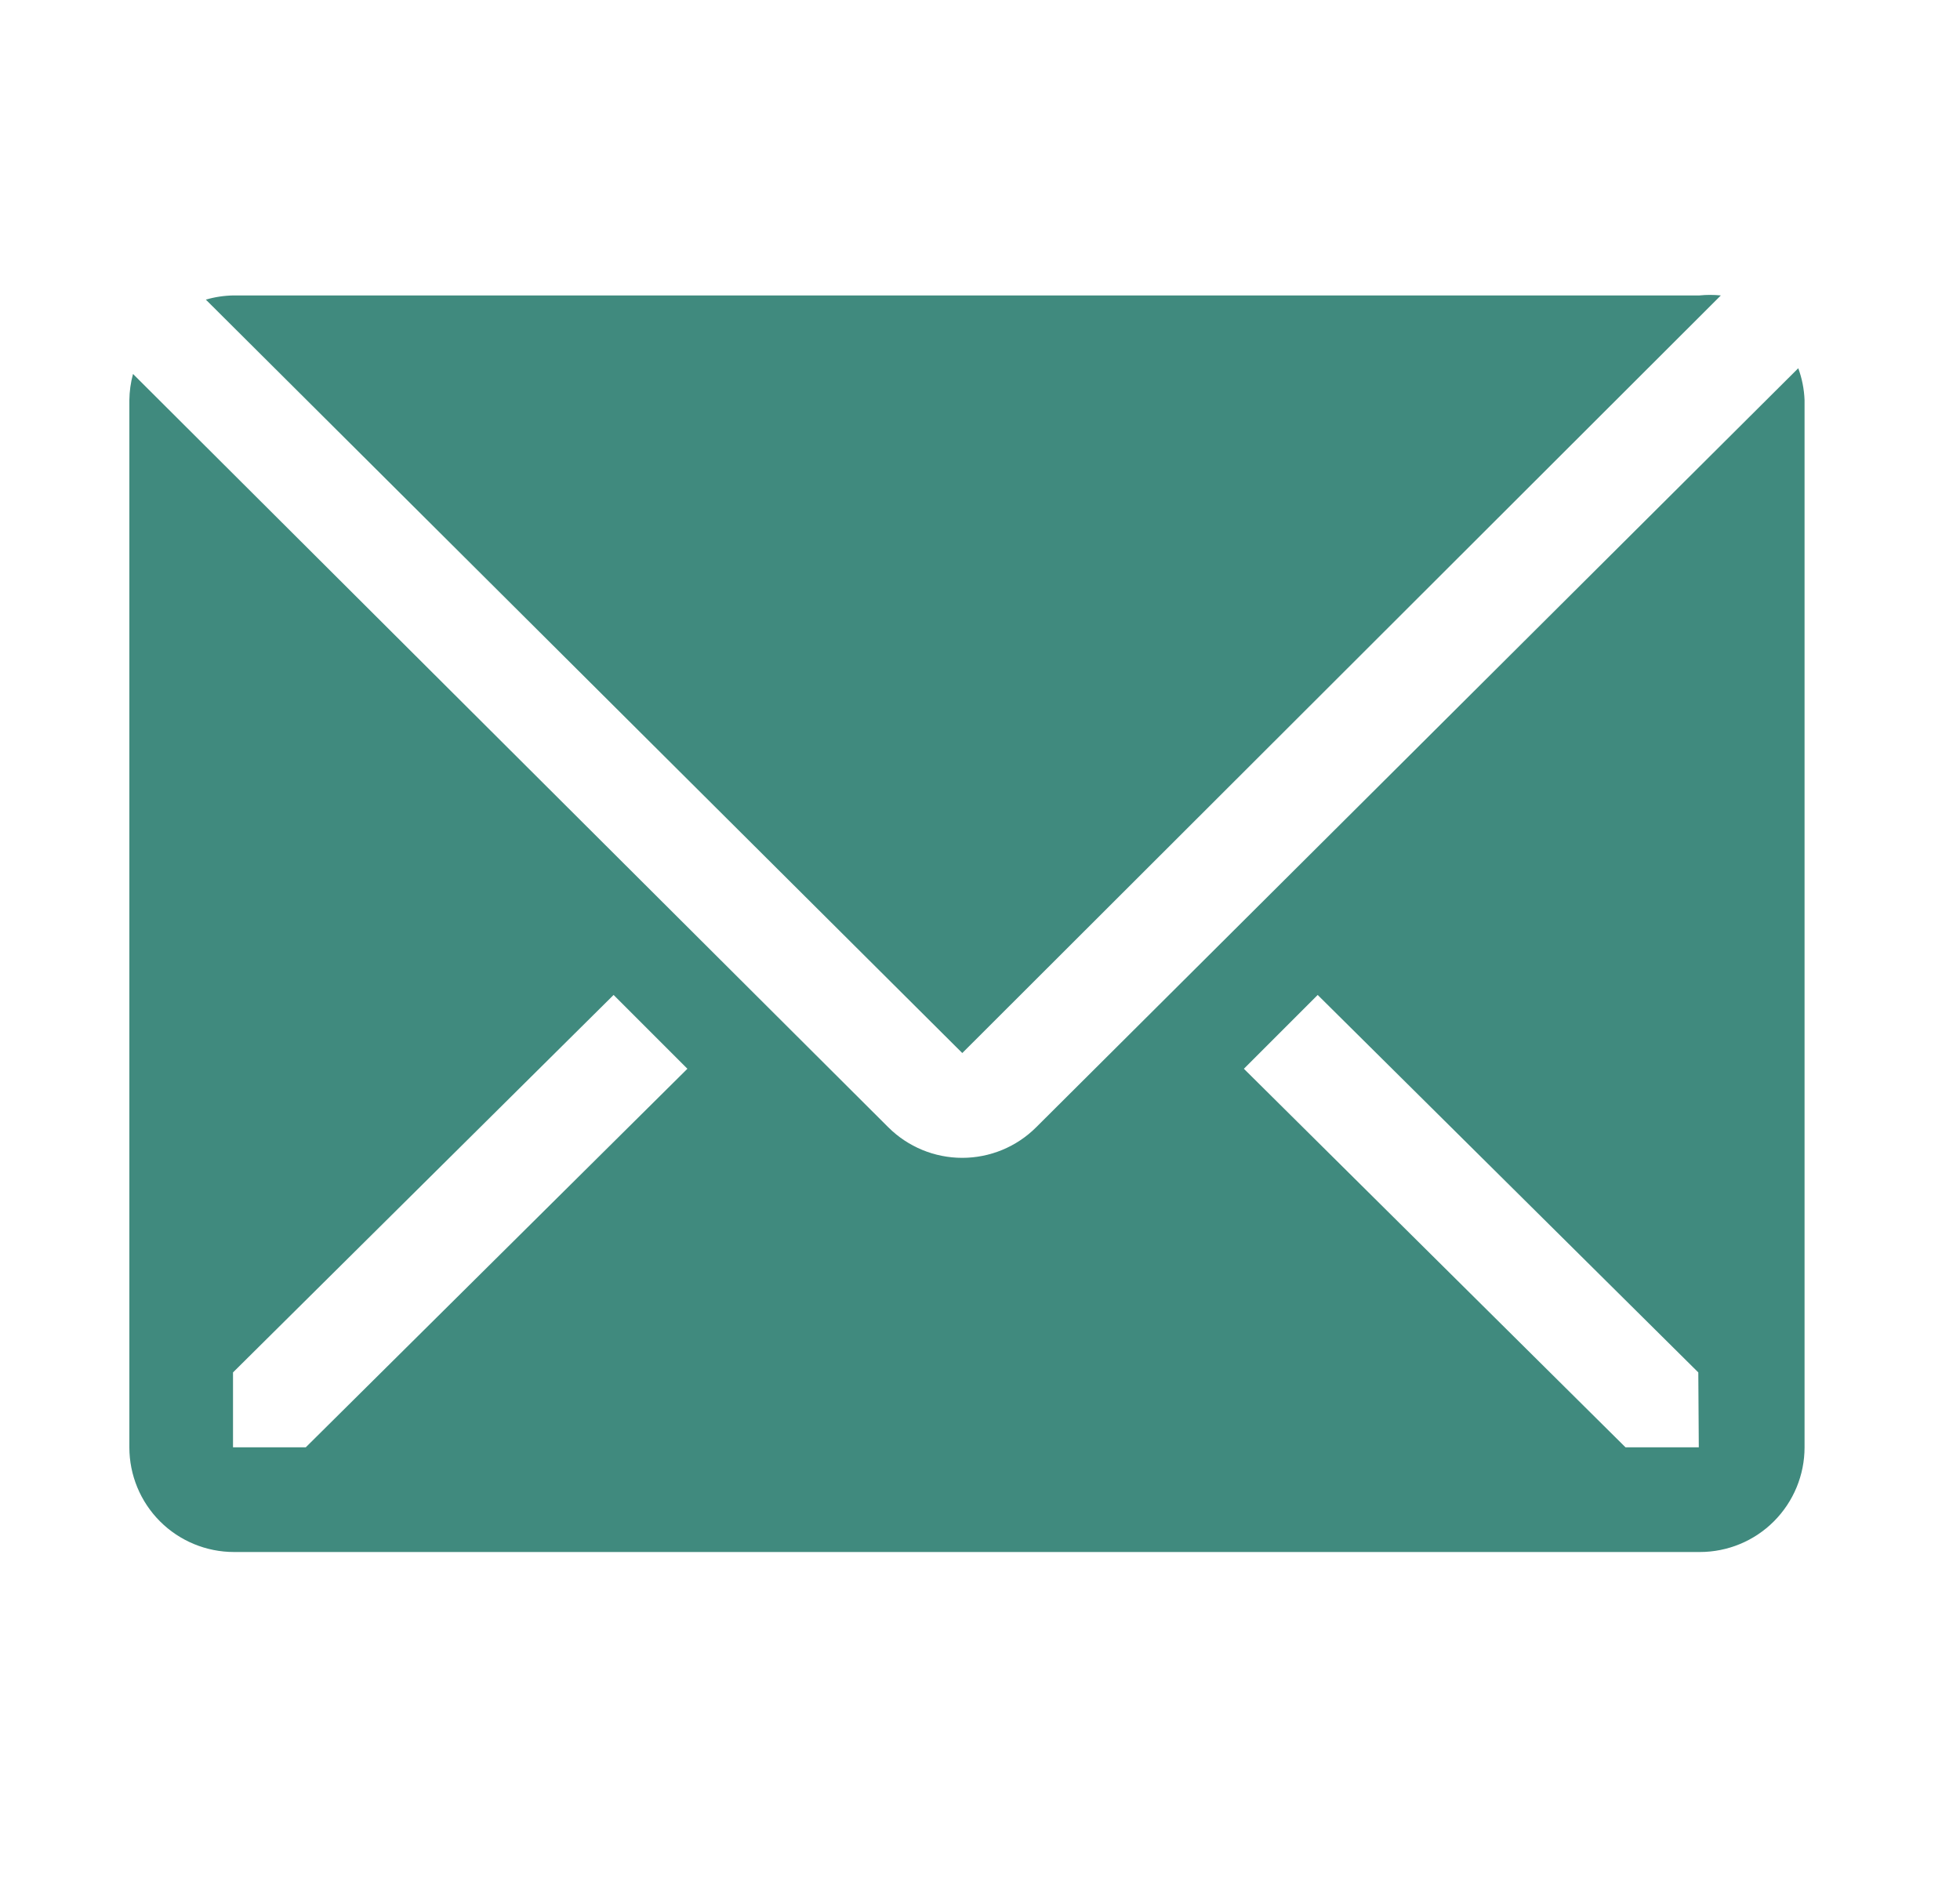 <svg width="52" height="50" viewBox="0 0 52 50" fill="none" xmlns="http://www.w3.org/2000/svg" xmlns:xlink="http://www.w3.org/1999/xlink">
<path d="M45.655,7.837C45.466,7.818 45.275,7.818 45.086,7.837L6.197,7.837C5.948,7.841 5.7,7.878 5.461,7.948L25.53,27.934L45.655,7.837Z" fill="#408A7E"/>
<path d="M47.709,9.768L27.487,29.906C26.967,30.424 26.263,30.714 25.529,30.714C24.795,30.714 24.091,30.424 23.57,29.906L3.529,9.92C3.467,10.147 3.435,10.38 3.432,10.615L3.432,38.393C3.432,39.129 3.724,39.836 4.245,40.357C4.766,40.878 5.473,41.17 6.209,41.17L45.098,41.17C45.835,41.17 46.542,40.878 47.062,40.357C47.583,39.836 47.876,39.129 47.876,38.393L47.876,10.615C47.865,10.325 47.809,10.04 47.709,9.768ZM8.112,38.393L6.182,38.393L6.182,36.406L16.279,26.393L18.237,28.351L8.112,38.393ZM45.07,38.393L43.126,38.393L33.001,28.351L34.959,26.393L45.057,36.406L45.07,38.393Z" fill="#408A7E"/>
</svg>
